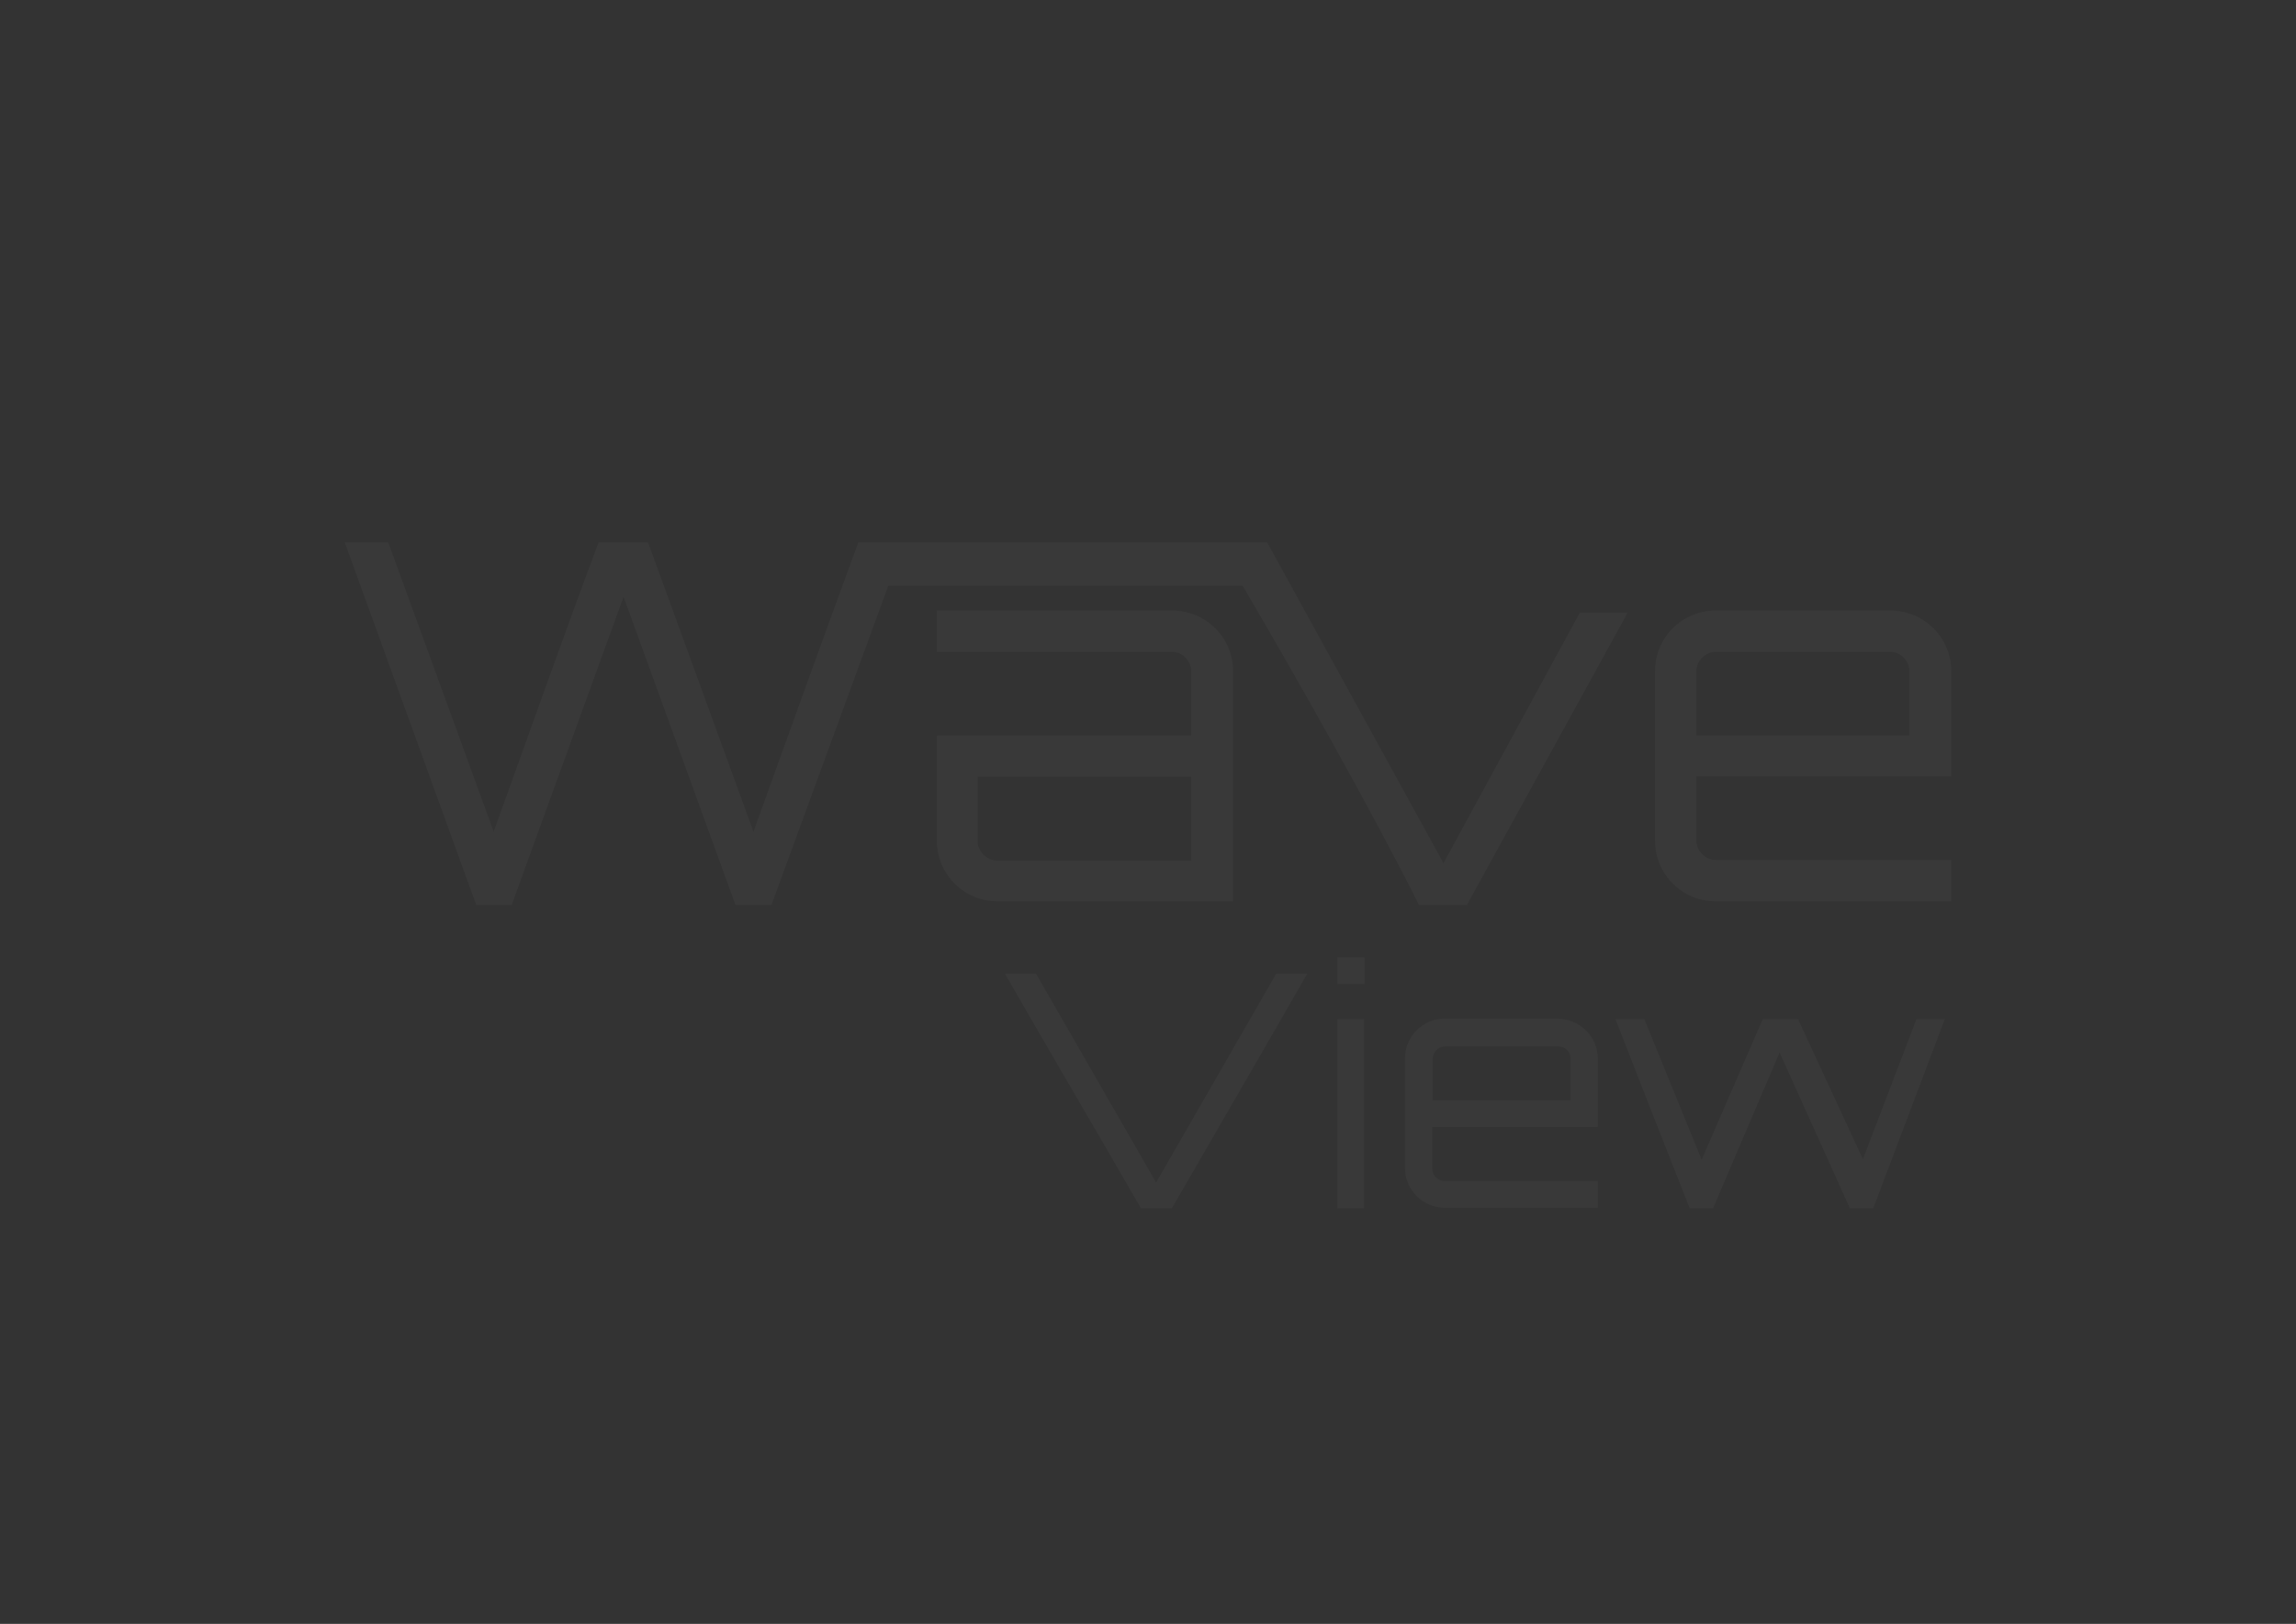 <?xml version="1.0" encoding="utf-8"?>
<!-- Generator: Adobe Illustrator 16.0.0, SVG Export Plug-In . SVG Version: 6.00 Build 0)  -->
<!DOCTYPE svg PUBLIC "-//W3C//DTD SVG 1.1//EN" "http://www.w3.org/Graphics/SVG/1.1/DTD/svg11.dtd">
<svg version="1.1" id="Calque_1" xmlns="http://www.w3.org/2000/svg" xmlns:xlink="http://www.w3.org/1999/xlink" x="0px" y="0px"
	 width="1190.549px" height="841.891px" viewBox="0 0 1190.549 841.891" enable-background="new 0 0 1190.549 841.891"
	 xml:space="preserve">
<rect x="0" y="0" width="1190.549" height="841.891" fill="#333333" stroke="none"/>
<g opacity="0.03">
	<g>
		<g>
			<path fill="#FFFFFF" d="M639.333,347.981v119.268H517.26c-17.399,0-31.431-14.031-31.431-31.431v-54.442h131.896v-33.395
				c0-5.332-4.49-10.103-10.103-10.103H485.829v-21.328h121.793C625.302,316.551,639.333,330.582,639.333,347.981z M617.725,402.704
				H506.876v33.395c0,5.332,4.771,10.104,10.103,10.104h100.746V402.704z"/>
			<path fill="#FFFFFF" d="M1011.73,347.981v54.442H879.553v33.395c0,5.332,4.771,10.103,10.103,10.103h122.074v21.328H889.656
				c-17.399,0-31.431-14.031-31.431-31.431v-87.837c0-17.399,14.031-31.431,31.431-31.431h90.363
				C997.698,316.551,1011.73,330.582,1011.73,347.981z M990.121,381.376v-33.395c0-5.332-4.49-10.103-10.103-10.103h-90.363
				c-5.332,0-10.103,4.771-10.103,10.103v33.395H990.121z"/>
			<path fill="#FFFFFF" d="M819.217,317.673l-70.719,129.932l-91.485-166.413h-0.842H445.698l0,0h-0.561
				c-16.558,44.9-37.885,104.113-54.442,150.137l-54.723-150.137h-25.537c-16.838,44.9-37.886,104.113-54.442,150.137
				l-54.723-150.137H178.82l68.193,188.022h18.241l58.09-159.96l58.091,159.96h18.521l60.616-165.572h183.813
				c28.063,47.707,67.632,117.864,91.485,165.572h24.695l83.348-151.541H819.217z"/>
		</g>
	</g>
	<g opacity="0.75">
		<g>
			<path fill="#FFFFFF" d="M639.333,347.981v119.268H517.26c-17.399,0-31.431-14.031-31.431-31.431v-54.442h131.896v-33.395
				c0-5.332-4.49-10.103-10.103-10.103H485.829v-21.328h121.793C625.302,316.551,639.333,330.582,639.333,347.981z M617.725,402.704
				H506.876v33.395c0,5.332,4.771,10.104,10.103,10.104h100.746V402.704z"/>
			<path fill="#FFFFFF" d="M1011.73,347.981v54.442H879.553v33.395c0,5.332,4.771,10.103,10.103,10.103h122.074v21.328H889.656
				c-17.399,0-31.431-14.031-31.431-31.431v-87.837c0-17.399,14.031-31.431,31.431-31.431h90.363
				C997.698,316.551,1011.73,330.582,1011.73,347.981z M990.121,381.376v-33.395c0-5.332-4.49-10.103-10.103-10.103h-90.363
				c-5.332,0-10.103,4.771-10.103,10.103v33.395H990.121z"/>
			<path fill="#FFFFFF" d="M819.217,317.673l-70.719,129.932l-91.485-166.413h-0.842H445.698l0,0h-0.561
				c-16.558,44.9-37.885,104.113-54.442,150.137l-54.723-150.137h-25.537c-16.838,44.9-37.886,104.113-54.442,150.137
				l-54.723-150.137H178.82l68.193,188.022h18.241l58.09-159.96l58.091,159.96h18.521l60.616-165.572h183.813
				c28.063,47.707,67.632,117.864,91.485,165.572h24.695l83.348-151.541H819.217z"/>
		</g>
	</g>
</g>
<g opacity="0.03">
	<g>
		<g>
			<path fill="#FFFFFF" d="M661.783,504.854h15.996c-24.134,42.095-46.023,79.699-70.157,121.513h-15.996
				c-23.572-40.972-47.146-80.821-70.438-121.513h15.995l62.301,108.323L661.783,504.854z"/>
			<path fill="#FFFFFF" d="M707.527,496.435v13.751h-14.031v-13.751H707.527z M693.495,528.427h13.751v97.939h-13.751V528.427z"/>
			<path fill="#FFFFFF" d="M828.478,548.912v35.359h-85.872v21.608c0,3.648,3.087,6.455,6.454,6.455h79.418v13.751H749.06
				c-11.226,0-20.486-9.261-20.486-20.486v-56.968c0-11.226,9.261-20.486,20.486-20.486h58.651
				C819.217,528.427,828.478,537.406,828.478,548.912z M814.447,570.521v-21.608c0-3.648-2.806-6.454-6.454-6.454H749.34
				c-3.647,0-6.454,3.087-6.454,6.454v21.608H814.447z"/>
			<path fill="#FFFFFF" d="M1008.362,528.427l-37.043,97.939h-12.066l-36.482-80.821l-34.518,80.821h-12.066
				c-13.19-33.395-25.538-64.825-38.447-97.939h14.874l29.747,72.964l31.711-72.964h18.24l33.676,72.683l27.783-72.683H1008.362
				L1008.362,528.427z"/>
		</g>
	</g>
	<g opacity="0.75">
		<g>
			<path fill="#FFFFFF" d="M661.783,504.854h15.996c-24.134,42.095-46.023,79.699-70.157,121.513h-15.996
				c-23.572-40.972-47.146-80.821-70.438-121.513h15.995l62.301,108.323L661.783,504.854z"/>
			<path fill="#FFFFFF" d="M707.527,496.435v13.751h-14.031v-13.751H707.527z M693.495,528.427h13.751v97.939h-13.751V528.427z"/>
			<path fill="#FFFFFF" d="M828.478,548.912v35.359h-85.872v21.608c0,3.648,3.087,6.455,6.454,6.455h79.418v13.751H749.06
				c-11.226,0-20.486-9.261-20.486-20.486v-56.968c0-11.226,9.261-20.486,20.486-20.486h58.651
				C819.217,528.427,828.478,537.406,828.478,548.912z M814.447,570.521v-21.608c0-3.648-2.806-6.454-6.454-6.454H749.34
				c-3.647,0-6.454,3.087-6.454,6.454v21.608H814.447z"/>
			<path fill="#FFFFFF" d="M1008.362,528.427l-37.043,97.939h-12.066l-36.482-80.821l-34.518,80.821h-12.066
				c-13.19-33.395-25.538-64.825-38.447-97.939h14.874l29.747,72.964l31.711-72.964h18.24l33.676,72.683l27.783-72.683H1008.362
				L1008.362,528.427z"/>
		</g>
	</g>
</g>
</svg>
